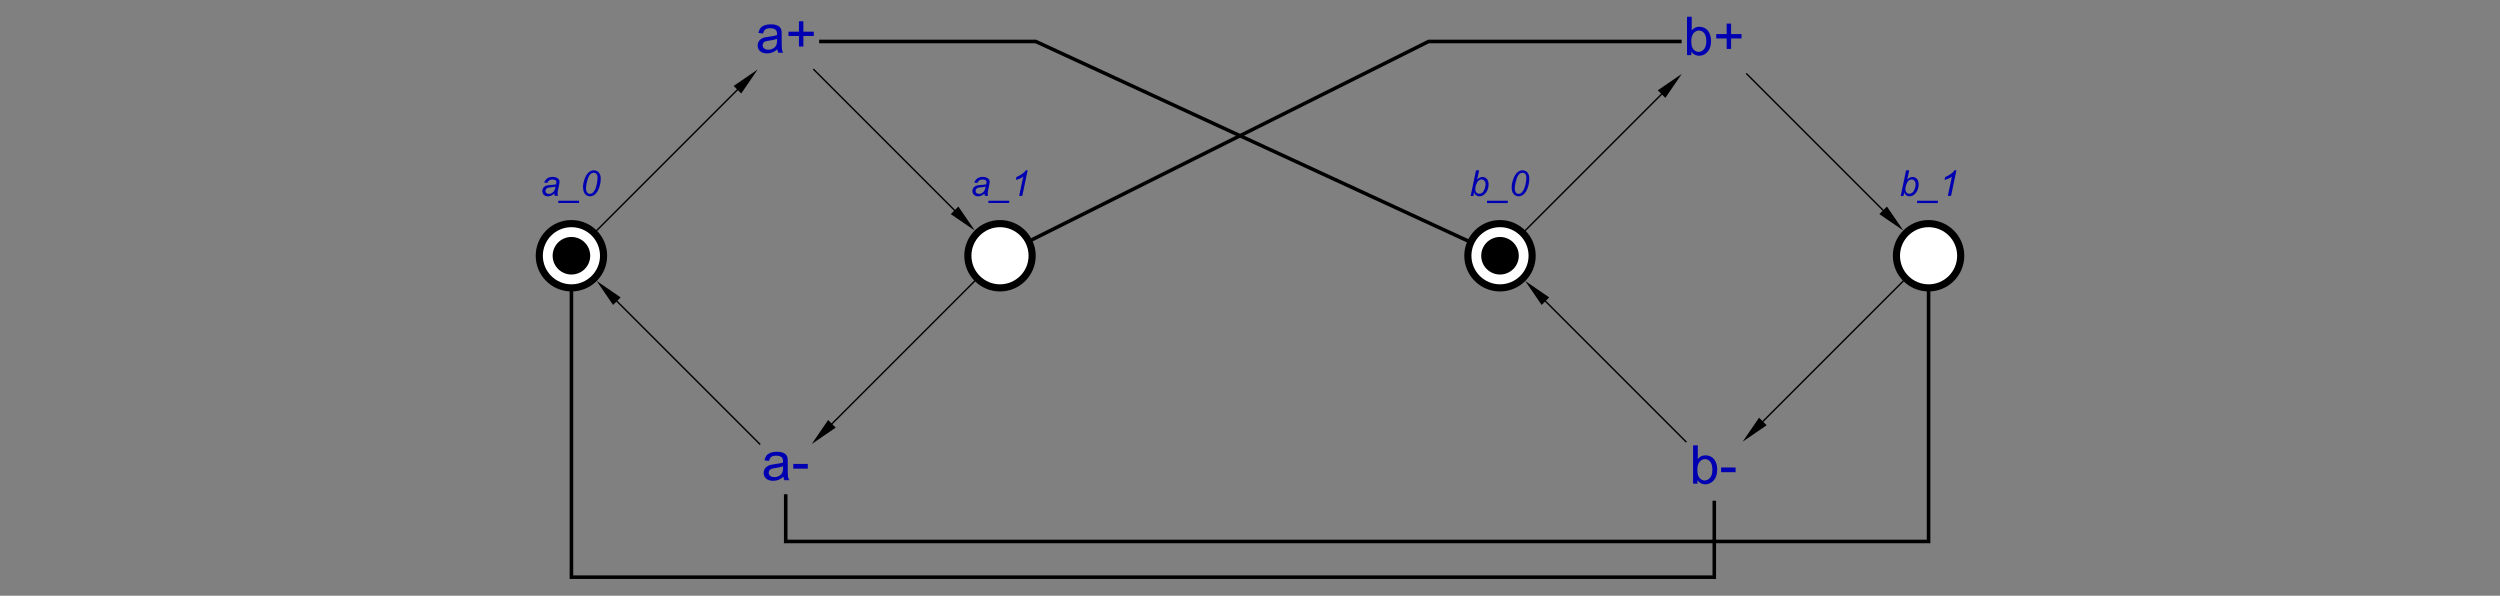 <?xml version="1.0" encoding="UTF-8" standalone="no"?>
<svg
   xmlns:dc="http://purl.org/dc/elements/1.1/"
   xmlns:cc="http://creativecommons.org/ns#"
   xmlns:rdf="http://www.w3.org/1999/02/22-rdf-syntax-ns#"
   xmlns:svg="http://www.w3.org/2000/svg"
   xmlns="http://www.w3.org/2000/svg"
   xmlns:sodipodi="http://sodipodi.sourceforge.net/DTD/sodipodi-0.dtd"
   xmlns:inkscape="http://www.inkscape.org/namespaces/inkscape"
   color-interpolation="auto"
   color-rendering="auto"
   fill="black"
   fill-opacity="1"
   font-family="'Dialog'"
   font-size="12"
   font-style="normal"
   font-weight="normal"
   height="417"
   image-rendering="auto"
   shape-rendering="auto"
   stroke="black"
   stroke-dasharray="none"
   stroke-dashoffset="0"
   stroke-linecap="square"
   stroke-linejoin="miter"
   stroke-miterlimit="10"
   stroke-opacity="1"
   stroke-width="1"
   text-rendering="auto"
   width="1750"
   id="svg2"
   version="1.1"
   inkscape:version="0.91 r13725"
   sodipodi:docname="buffer-inverter_STG.svg">
  <rect width="100%" height="100%" fill="#808080" stroke="none"/>
  <sodipodi:namedview
     pagecolor="#ffffff"
     bordercolor="#666666"
     borderopacity="1"
     objecttolerance="10"
     gridtolerance="10"
     guidetolerance="10"
     inkscape:pageopacity="0"
     inkscape:pageshadow="2"
     inkscape:window-width="1920"
     inkscape:window-height="1058"
     id="namedview125"
     showgrid="false"
     inkscape:zoom="0.16914286"
     inkscape:cx="875"
     inkscape:cy="202.58784"
     inkscape:window-x="-8"
     inkscape:window-y="-8"
     inkscape:window-maximized="1"
     inkscape:current-layer="svg2" />
  <!--Generated by the Batik Graphics2D SVG Generator-->
  <defs
     id="genericDefs" />
  <g
     id="g5"
     transform="translate(370,1.289)">
    <g
       font-size="0.75"
       transform="matrix(50,0,0,50,180,27.734)"
       id="g7"
       style="font-size:0.75px;font-family:sans-serif;fill:#0000b2;stroke:#0000b2">
      <path
         d="m -0.117,0.11 q -0.037,0.031 -0.07,0.044 -0.034,0.013 -0.073,0.013 -0.064,0 -0.099,-0.031 -0.034,-0.031 -0.034,-0.08 0,-0.029 0.013,-0.052 0.013,-0.024 0.034,-0.038 0.021,-0.014 0.048,-0.022 0.019,-0.005 0.059,-0.01 0.08,-0.009 0.117,-0.023 4e-4,-0.013 4e-4,-0.017 0,-0.04 -0.019,-0.057 -0.025,-0.022 -0.075,-0.022 -0.046,0 -0.069,0.016 -0.022,0.016 -0.033,0.058 l -0.065,-0.009 q 0.009,-0.041 0.029,-0.067 0.02,-0.025 0.058,-0.039 0.038,-0.014 0.088,-0.014 0.05,0 0.081,0.012 0.031,0.012 0.046,0.029 0.015,0.018 0.021,0.045 0.003,0.017 0.003,0.061 l 0,0.088 q 0,0.092 0.004,0.116 0.004,0.024 0.017,0.047 l -0.069,0 Q -0.114,0.137 -0.117,0.11 Z m -0.005,-0.147 q -0.036,0.015 -0.108,0.025 -0.041,0.006 -0.058,0.013 -0.017,0.007 -0.026,0.021 -0.009,0.014 -0.009,0.031 0,0.026 0.02,0.044 0.02,0.018 0.059,0.018 0.038,0 0.068,-0.017 0.03,-0.017 0.044,-0.046 0.011,-0.022 0.011,-0.066 l 0,-0.024 z m 0.307,0.108 0,-0.147 -0.146,0 0,-0.061 0.146,0 0,-0.146 0.062,0 0,0.146 0.146,0 0,0.061 -0.146,0 0,0.147 -0.062,0 z"
         id="path9"
         inkscape:connector-curvature="0"
         style="stroke:none" />
    </g>
    <g
       font-size="0.75"
       transform="matrix(50,0,0,50,180,327.734)"
       id="g11"
       style="font-size:0.75px;font-family:sans-serif;fill:#0000b2;stroke:#0000b2">
      <path
         d="m -0.032,0.094 q -0.037,0.031 -0.07,0.044 -0.034,0.013 -0.073,0.013 -0.064,0 -0.099,-0.031 -0.035,-0.031 -0.035,-0.08 0,-0.029 0.013,-0.052 0.013,-0.024 0.034,-0.038 0.021,-0.014 0.047,-0.022 0.019,-0.005 0.059,-0.01 0.08,-0.01 0.118,-0.023 3e-4,-0.013 3e-4,-0.017 0,-0.04 -0.019,-0.057 -0.025,-0.022 -0.075,-0.022 -0.046,0 -0.069,0.016 -0.022,0.016 -0.033,0.058 l -0.064,-0.009 q 0.009,-0.041 0.029,-0.067 0.02,-0.025 0.058,-0.039 0.038,-0.014 0.088,-0.014 0.05,0 0.081,0.012 0.031,0.012 0.046,0.029 0.015,0.018 0.021,0.045 0.003,0.017 0.003,0.061 l 0,0.088 q 0,0.092 0.004,0.116 0.004,0.024 0.017,0.047 l -0.069,0 Q -0.029,0.122 -0.032,0.094 Z m -0.005,-0.147 q -0.036,0.015 -0.108,0.025 -0.041,0.006 -0.058,0.013 -0.017,0.007 -0.026,0.021 -0.009,0.014 -0.009,0.031 0,0.026 0.02,0.044 0.02,0.018 0.058,0.018 0.038,0 0.068,-0.017 0.03,-0.017 0.043,-0.046 0.011,-0.022 0.011,-0.066 l 0,-0.024 z m 0.143,0.034 0,-0.066 0.203,0 0,0.066 -0.203,0 z"
         id="path13"
         inkscape:connector-curvature="0"
         style="stroke:none" />
    </g>
    <g
       font-size="0.75"
       transform="matrix(50,0,0,50,830,27.734)"
       id="g15"
       style="font-size:0.75px;font-family:sans-serif;fill:#0000b2;stroke:#0000b2">
      <path
         d="m -0.321,0.191 -0.061,0 0,-0.537 0.066,0 0,0.192 q 0.042,-0.052 0.106,-0.052 0.036,0 0.068,0.014 0.032,0.015 0.053,0.041 0.021,0.026 0.032,0.063 0.012,0.037 0.012,0.079 0,0.1 -0.049,0.154 -0.049,0.055 -0.119,0.055 -0.069,0 -0.108,-0.058 l 0,0.049 z m -7e-4,-0.197 q 0,0.07 0.019,0.101 0.031,0.051 0.084,0.051 0.043,0 0.075,-0.038 0.032,-0.037 0.032,-0.112 0,-0.076 -0.03,-0.113 -0.03,-0.036 -0.073,-0.036 -0.043,0 -0.075,0.037 -0.032,0.037 -0.032,0.109 z m 0.495,0.111 0,-0.147 -0.146,0 0,-0.062 0.146,0 0,-0.146 0.062,0 0,0.146 0.146,0 0,0.062 -0.146,0 0,0.147 -0.062,0 z"
         id="path17"
         inkscape:connector-curvature="0"
         style="stroke:none" />
    </g>
    <g
       font-size="0.75"
       transform="matrix(50,0,0,50,830,327.734)"
       id="g19"
       style="font-size:0.75px;font-family:sans-serif;fill:#0000b2;stroke:#0000b2">
      <path
         d="m -0.236,0.191 -0.061,0 0,-0.537 0.066,0 0,0.192 q 0.042,-0.052 0.107,-0.052 0.036,0 0.068,0.014 0.032,0.015 0.053,0.041 0.021,0.026 0.032,0.063 0.012,0.037 0.012,0.079 0,0.1 -0.049,0.154 -0.05,0.055 -0.119,0.055 -0.069,0 -0.108,-0.058 l 0,0.049 z m -8e-4,-0.197 q 0,0.07 0.019,0.101 0.031,0.051 0.084,0.051 0.043,0 0.075,-0.038 0.032,-0.037 0.032,-0.112 0,-0.076 -0.03,-0.113 -0.03,-0.036 -0.073,-0.036 -0.043,0 -0.075,0.037 -0.032,0.037 -0.032,0.109 z m 0.332,0.036 0,-0.066 0.203,0 0,0.066 -0.203,0 z"
         id="path21"
         inkscape:connector-curvature="0"
         style="stroke:none" />
    </g>
    <g
       font-size="0.75"
       transform="matrix(50,0,0,50,30,177.734)"
       id="g23"
       style="font-size:0.75px;font-family:sans-serif;fill:#ffffff;stroke:#ffffff">
      <circle
         cx="0"
         cy="0"
         r="0.45"
         id="circle25"
         style="stroke:none" />
      <circle
         cx="0"
         cy="0"
         r="0.45"
         id="circle27"
         style="fill:none;stroke:#000000;stroke-width:0.1" />
      <circle
         cx="0"
         cy="0"
         r="0.263"
         id="circle29"
         style="fill:#000000;stroke:none;stroke-width:0.1" />
    </g>
    <g
       font-size="0.5"
       font-style="italic"
       transform="matrix(50,0,0,50,30,177.734)"
       id="g31"
       style="font-style:italic;font-size:0.5px;font-family:sans-serif;fill:#0000b2;stroke:#0000b2;stroke-width:0.1">
      <path
         d="m -0.239,-0.87 q -0.023,0.02 -0.044,0.029 -0.021,0.009 -0.045,0.009 -0.036,0 -0.058,-0.021 -0.022,-0.021 -0.022,-0.054 0,-0.022 0.01,-0.038 0.01,-0.017 0.026,-0.027 0.016,-0.01 0.04,-0.015 0.015,-0.003 0.057,-0.005 0.042,-0.002 0.06,-0.009 0.005,-0.018 0.005,-0.03 0,-0.015 -0.011,-0.024 -0.015,-0.012 -0.045,-0.012 -0.028,0 -0.045,0.012 -0.018,0.012 -0.026,0.035 l -0.045,-0.004 q 0.014,-0.038 0.043,-0.059 0.03,-0.021 0.075,-0.021 0.048,0 0.076,0.023 0.021,0.017 0.021,0.044 0,0.021 -0.006,0.048 l -0.014,0.065 q -0.007,0.031 -0.007,0.05 0,0.012 0.005,0.035 l -0.045,0 Q -0.237,-0.85 -0.239,-0.87 Z m 0.016,-0.099 q -0.009,0.004 -0.02,0.006 -0.011,0.002 -0.035,0.004 -0.039,0.003 -0.054,0.009 -0.016,0.005 -0.024,0.017 -0.008,0.011 -0.008,0.025 0,0.018 0.013,0.03 0.013,0.012 0.036,0.012 0.022,0 0.042,-0.012 0.02,-0.012 0.032,-0.032 0.012,-0.021 0.018,-0.059 z m 0.039,0.231 0,-0.032 0.291,0 0,0.032 -0.291,0 z m 0.345,-0.217 q 0,-0.045 0.014,-0.092 0.013,-0.047 0.03,-0.075 0.017,-0.028 0.035,-0.044 0.018,-0.016 0.035,-0.023 0.017,-0.007 0.038,-0.007 0.041,0 0.069,0.03 0.028,0.03 0.028,0.088 0,0.059 -0.019,0.117 -0.022,0.069 -0.062,0.103 -0.031,0.026 -0.07,0.026 -0.04,0 -0.068,-0.032 -0.028,-0.032 -0.028,-0.092 z m 0.043,0.011 q 0,0.033 0.011,0.051 0.015,0.026 0.044,0.026 0.026,0 0.047,-0.023 0.03,-0.033 0.045,-0.096 0.015,-0.063 0.015,-0.103 0,-0.039 -0.015,-0.056 -0.015,-0.017 -0.039,-0.017 -0.018,0 -0.033,0.009 -0.015,0.009 -0.029,0.031 -0.02,0.031 -0.034,0.093 -0.012,0.053 -0.012,0.085 z"
         id="path33"
         inkscape:connector-curvature="0"
         style="stroke:none" />
    </g>
    <g
       font-size="0.5"
       font-style="italic"
       transform="matrix(50,0,0,50,330,177.734)"
       id="g35"
       style="font-style:italic;font-size:0.5px;font-family:sans-serif;fill:#ffffff;stroke:#ffffff;stroke-width:0.1">
      <circle
         cx="0"
         cy="0"
         r="0.45"
         id="circle37"
         style="stroke:none" />
      <circle
         cx="0"
         cy="0"
         r="0.45"
         id="circle39"
         style="fill:none;stroke:#000000" />
      <path
         d="m -0.217,-0.87 q -0.023,0.02 -0.044,0.029 -0.021,0.009 -0.045,0.009 -0.036,0 -0.058,-0.021 -0.022,-0.021 -0.022,-0.054 0,-0.022 0.01,-0.038 0.01,-0.017 0.026,-0.027 0.016,-0.01 0.04,-0.015 0.015,-0.003 0.057,-0.005 0.042,-0.002 0.06,-0.009 0.005,-0.018 0.005,-0.03 0,-0.015 -0.011,-0.024 -0.015,-0.012 -0.045,-0.012 -0.028,0 -0.045,0.012 -0.018,0.012 -0.026,0.035 l -0.045,-0.004 q 0.014,-0.038 0.043,-0.059 0.03,-0.021 0.075,-0.021 0.048,0 0.076,0.023 0.021,0.017 0.021,0.044 0,0.021 -0.006,0.048 l -0.014,0.065 q -0.007,0.031 -0.007,0.05 0,0.012 0.005,0.035 l -0.045,0 q -0.004,-0.013 -0.005,-0.032 z m 0.016,-0.099 q -0.009,0.004 -0.02,0.006 -0.011,0.002 -0.035,0.004 -0.039,0.003 -0.054,0.009 -0.016,0.005 -0.024,0.017 -0.008,0.011 -0.008,0.025 0,0.018 0.013,0.03 0.013,0.012 0.036,0.012 0.022,0 0.042,-0.012 0.02,-0.012 0.032,-0.032 0.012,-0.021 0.018,-0.059 z m 0.039,0.231 0,-0.032 0.291,0 0,0.032 -0.291,0 z m 0.43,-0.099 0.057,-0.27 q -0.037,0.029 -0.103,0.046 L 0.23,-1.102 Q 0.263,-1.115 0.295,-1.136 0.327,-1.157 0.343,-1.173 0.352,-1.183 0.361,-1.197 l 0.026,0 -0.075,0.359 -0.044,0 z"
         id="path41"
         inkscape:connector-curvature="0"
         style="fill:#0000b2;stroke:none" />
    </g>
    <g
       font-size="0.5"
       font-style="italic"
       transform="matrix(50,0,0,50,980,177.734)"
       id="g43"
       style="font-style:italic;font-size:0.5px;font-family:sans-serif;fill:#ffffff;stroke:#ffffff;stroke-width:0.1">
      <circle
         cx="0"
         cy="0"
         r="0.45"
         id="circle45"
         style="stroke:none" />
      <circle
         cx="0"
         cy="0"
         r="0.45"
         id="circle47"
         style="fill:none;stroke:#000000" />
      <path
         d="m -0.39,-0.838 0.075,-0.358 0.044,0 -0.027,0.128 q 0.021,-0.019 0.038,-0.027 0.017,-0.008 0.036,-0.008 0.036,0 0.061,0.027 0.024,0.027 0.024,0.079 0,0.034 -0.01,0.063 -0.01,0.029 -0.024,0.048 -0.014,0.019 -0.03,0.031 -0.015,0.012 -0.032,0.017 -0.016,0.006 -0.031,0.006 -0.026,0 -0.045,-0.013 -0.019,-0.014 -0.03,-0.041 l -0.01,0.049 -0.039,0 z m 0.065,-0.106 -3e-4,0.008 q 0,0.033 0.016,0.051 0.016,0.017 0.04,0.017 0.023,0 0.043,-0.016 0.019,-0.016 0.032,-0.051 0.013,-0.034 0.013,-0.064 0,-0.033 -0.016,-0.051 -0.016,-0.018 -0.039,-0.018 -0.024,0 -0.044,0.018 -0.02,0.018 -0.033,0.057 -0.01,0.029 -0.01,0.048 z m 0.164,0.206 0,-0.032 0.291,0 0,0.032 -0.291,0 z m 0.43,-0.099 0.057,-0.27 q -0.037,0.029 -0.103,0.046 L 0.232,-1.102 Q 0.265,-1.115 0.297,-1.136 0.329,-1.157 0.345,-1.173 0.355,-1.183 0.364,-1.197 l 0.026,0 -0.075,0.359 -0.044,0 z"
         id="path49"
         inkscape:connector-curvature="0"
         style="fill:#0000b2;stroke:none" />
    </g>
    <g
       font-size="0.5"
       font-style="italic"
       transform="matrix(50,0,0,50,680,177.734)"
       id="g51"
       style="font-style:italic;font-size:0.5px;font-family:sans-serif;fill:#ffffff;stroke:#ffffff;stroke-width:0.1">
      <circle
         cx="0"
         cy="0"
         r="0.45"
         id="circle53"
         style="stroke:none" />
      <circle
         cx="0"
         cy="0"
         r="0.45"
         id="circle55"
         style="fill:none;stroke:#000000" />
      <circle
         cx="0"
         cy="0"
         r="0.263"
         id="circle57"
         style="fill:#000000;stroke:none" />
      <path
         d="m -0.411,-0.838 0.075,-0.358 0.044,0 -0.027,0.128 q 0.021,-0.019 0.038,-0.027 0.017,-0.008 0.036,-0.008 0.036,0 0.061,0.027 0.024,0.027 0.024,0.079 0,0.034 -0.01,0.063 -0.01,0.029 -0.024,0.048 -0.014,0.019 -0.03,0.031 -0.015,0.012 -0.032,0.017 -0.016,0.006 -0.031,0.006 -0.026,0 -0.045,-0.013 -0.019,-0.014 -0.03,-0.041 l -0.01,0.049 -0.039,0 z m 0.065,-0.106 -3e-4,0.008 q 0,0.033 0.016,0.051 0.016,0.017 0.04,0.017 0.023,0 0.043,-0.016 0.019,-0.016 0.032,-0.051 0.013,-0.034 0.013,-0.064 0,-0.033 -0.016,-0.051 -0.016,-0.018 -0.039,-0.018 -0.024,0 -0.044,0.018 -0.02,0.018 -0.034,0.057 -0.01,0.029 -0.01,0.048 z m 0.164,0.206 0,-0.032 0.291,0 0,0.032 -0.291,0 z m 0.345,-0.217 q 0,-0.045 0.014,-0.092 0.013,-0.047 0.03,-0.075 0.017,-0.028 0.034,-0.044 0.018,-0.016 0.035,-0.023 0.017,-0.007 0.038,-0.007 0.041,0 0.069,0.03 0.027,0.03 0.027,0.088 0,0.059 -0.019,0.117 -0.022,0.069 -0.062,0.103 -0.031,0.026 -0.07,0.026 -0.04,0 -0.068,-0.032 -0.028,-0.032 -0.028,-0.092 z m 0.043,0.011 q 0,0.033 0.011,0.051 0.015,0.026 0.044,0.026 0.026,0 0.047,-0.023 0.03,-0.033 0.046,-0.096 0.015,-0.063 0.015,-0.103 0,-0.039 -0.015,-0.056 -0.015,-0.017 -0.039,-0.017 -0.018,0 -0.033,0.009 -0.015,0.009 -0.029,0.031 -0.02,0.031 -0.034,0.093 -0.013,0.053 -0.013,0.085 z"
         id="path59"
         inkscape:connector-curvature="0"
         style="fill:#0000b2;stroke:none" />
    </g>
    <g
       font-size="0.5"
       font-style="italic"
       transform="matrix(50,0,0,50,680,427.734)"
       id="g61"
       style="font-style:italic;font-size:0.5px;font-family:sans-serif;stroke-width:0.02">
      <path
         d="m -9.607,-7.607 1.971,1.971"
         id="path63"
         inkscape:connector-curvature="0"
         style="fill:none" />
      <path
         d="m -7.583,-5.689 -0.106,0.106 0.336,0.23 z"
         id="path65"
         inkscape:connector-curvature="0"
         style="stroke:none" />
    </g>
    <g
       font-size="0.5"
       font-style="italic"
       transform="matrix(50,0,0,50,680,427.734)"
       id="g67"
       style="font-style:italic;font-size:0.5px;font-family:sans-serif;stroke-width:0.02">
      <path
         d="m -7.354,-4.646 -1.999,1.999"
         id="path69"
         inkscape:connector-curvature="0"
         style="fill:none" />
      <path
         d="M -9.3,-2.594 -9.406,-2.7 -9.636,-2.364 Z"
         id="path71"
         inkscape:connector-curvature="0"
         style="stroke:none" />
    </g>
    <g
       font-size="0.5"
       font-style="italic"
       transform="matrix(50,0,0,50,680,427.734)"
       id="g73"
       style="font-style:italic;font-size:0.5px;font-family:sans-serif;stroke-width:0.02">
      <path
         d="m -10.364,-2.364 -1.999,-1.999"
         id="path75"
         inkscape:connector-curvature="0"
         style="fill:none" />
      <path
         d="m -12.417,-4.311 0.106,-0.106 -0.336,-0.23 z"
         id="path77"
         inkscape:connector-curvature="0"
         style="stroke:none" />
    </g>
    <g
       font-size="0.5"
       font-style="italic"
       transform="matrix(50,0,0,50,680,427.734)"
       id="g79"
       style="font-style:italic;font-size:0.5px;font-family:sans-serif;stroke-width:0.02">
      <path
         d="m -12.646,-5.354 1.971,-1.971"
         id="path81"
         inkscape:connector-curvature="0"
         style="fill:none" />
      <path
         d="m -10.729,-7.377 0.106,0.106 0.23,-0.336 z"
         id="path83"
         inkscape:connector-curvature="0"
         style="stroke:none" />
    </g>
    <g
       font-size="0.5"
       font-style="italic"
       transform="matrix(50,0,0,50,680,427.734)"
       id="g85"
       style="font-style:italic;font-size:0.5px;font-family:sans-serif;stroke-width:0.02">
      <path
         d="m 3.455,-7.545 1.909,1.909"
         id="path87"
         inkscape:connector-curvature="0"
         style="fill:none" />
      <path
         d="m 5.417,-5.689 -0.106,0.106 0.336,0.23 z"
         id="path89"
         inkscape:connector-curvature="0"
         style="stroke:none" />
    </g>
    <g
       font-size="0.5"
       font-style="italic"
       transform="matrix(50,0,0,50,680,427.734)"
       id="g91"
       style="font-style:italic;font-size:0.5px;font-family:sans-serif;stroke-width:0.02">
      <path
         d="M 5.646,-4.646 3.68,-2.68"
         id="path93"
         inkscape:connector-curvature="0"
         style="fill:none" />
      <path
         d="M 3.733,-2.627 3.627,-2.733 3.397,-2.397 Z"
         id="path95"
         inkscape:connector-curvature="0"
         style="stroke:none" />
    </g>
    <g
       font-size="0.5"
       font-style="italic"
       transform="matrix(50,0,0,50,680,427.734)"
       id="g97"
       style="font-style:italic;font-size:0.5px;font-family:sans-serif;stroke-width:0.02">
      <path
         d="M 2.603,-2.397 0.636,-4.364"
         id="path99"
         inkscape:connector-curvature="0"
         style="fill:none" />
      <path
         d="m 0.583,-4.311 0.106,-0.106 -0.336,-0.23 z"
         id="path101"
         inkscape:connector-curvature="0"
         style="stroke:none" />
    </g>
    <g
       font-size="0.5"
       font-style="italic"
       transform="matrix(50,0,0,50,680,427.734)"
       id="g103"
       style="font-style:italic;font-size:0.5px;font-family:sans-serif;stroke-width:0.02">
      <path
         d="M 0.354,-5.354 2.263,-7.263"
         id="path105"
         inkscape:connector-curvature="0"
         style="fill:none" />
      <path
         d="m 2.209,-7.316 0.106,0.106 0.23,-0.336 z"
         id="path107"
         inkscape:connector-curvature="0"
         style="stroke:none" />
    </g>
    <g
       font-size="0.5"
       font-style="italic"
       transform="matrix(50,0,0,50,680,427.734)"
       id="g109"
       style="font-style:italic;font-size:0.5px;font-family:sans-serif;stroke-width:0.05">
      <path
         d="M -6.553,-5.224 -1,-8 l 3.5,0 0.018,0"
         id="path111"
         inkscape:connector-curvature="0"
         style="fill:none" />
    </g>
    <g
       font-size="0.5"
       font-style="italic"
       transform="matrix(50,0,0,50,680,427.734)"
       id="g113"
       style="font-style:italic;font-size:0.5px;font-family:sans-serif;stroke-width:0.05">
      <path
         d="m 6,-4.5 0,3.5 -16,0 0,-0.636"
         id="path115"
         inkscape:connector-curvature="0"
         style="fill:none" />
    </g>
    <g
       font-size="0.5"
       font-style="italic"
       transform="matrix(50,0,0,50,680,427.734)"
       id="g117"
       style="font-style:italic;font-size:0.5px;font-family:sans-serif;stroke-width:0.05">
      <path
         d="m -13,-4.5 0,4 16,0 0,-1.045"
         id="path119"
         inkscape:connector-curvature="0"
         style="fill:none" />
    </g>
    <g
       font-size="0.5"
       font-style="italic"
       transform="matrix(50,0,0,50,680,427.734)"
       id="g121"
       style="font-style:italic;font-size:0.5px;font-family:sans-serif;stroke-width:0.05">
      <path
         d="M -0.454,-5.21 -6.5,-8 -9.507,-8"
         id="path123"
         inkscape:connector-curvature="0"
         style="fill:none" />
    </g>
  </g>
</svg>
